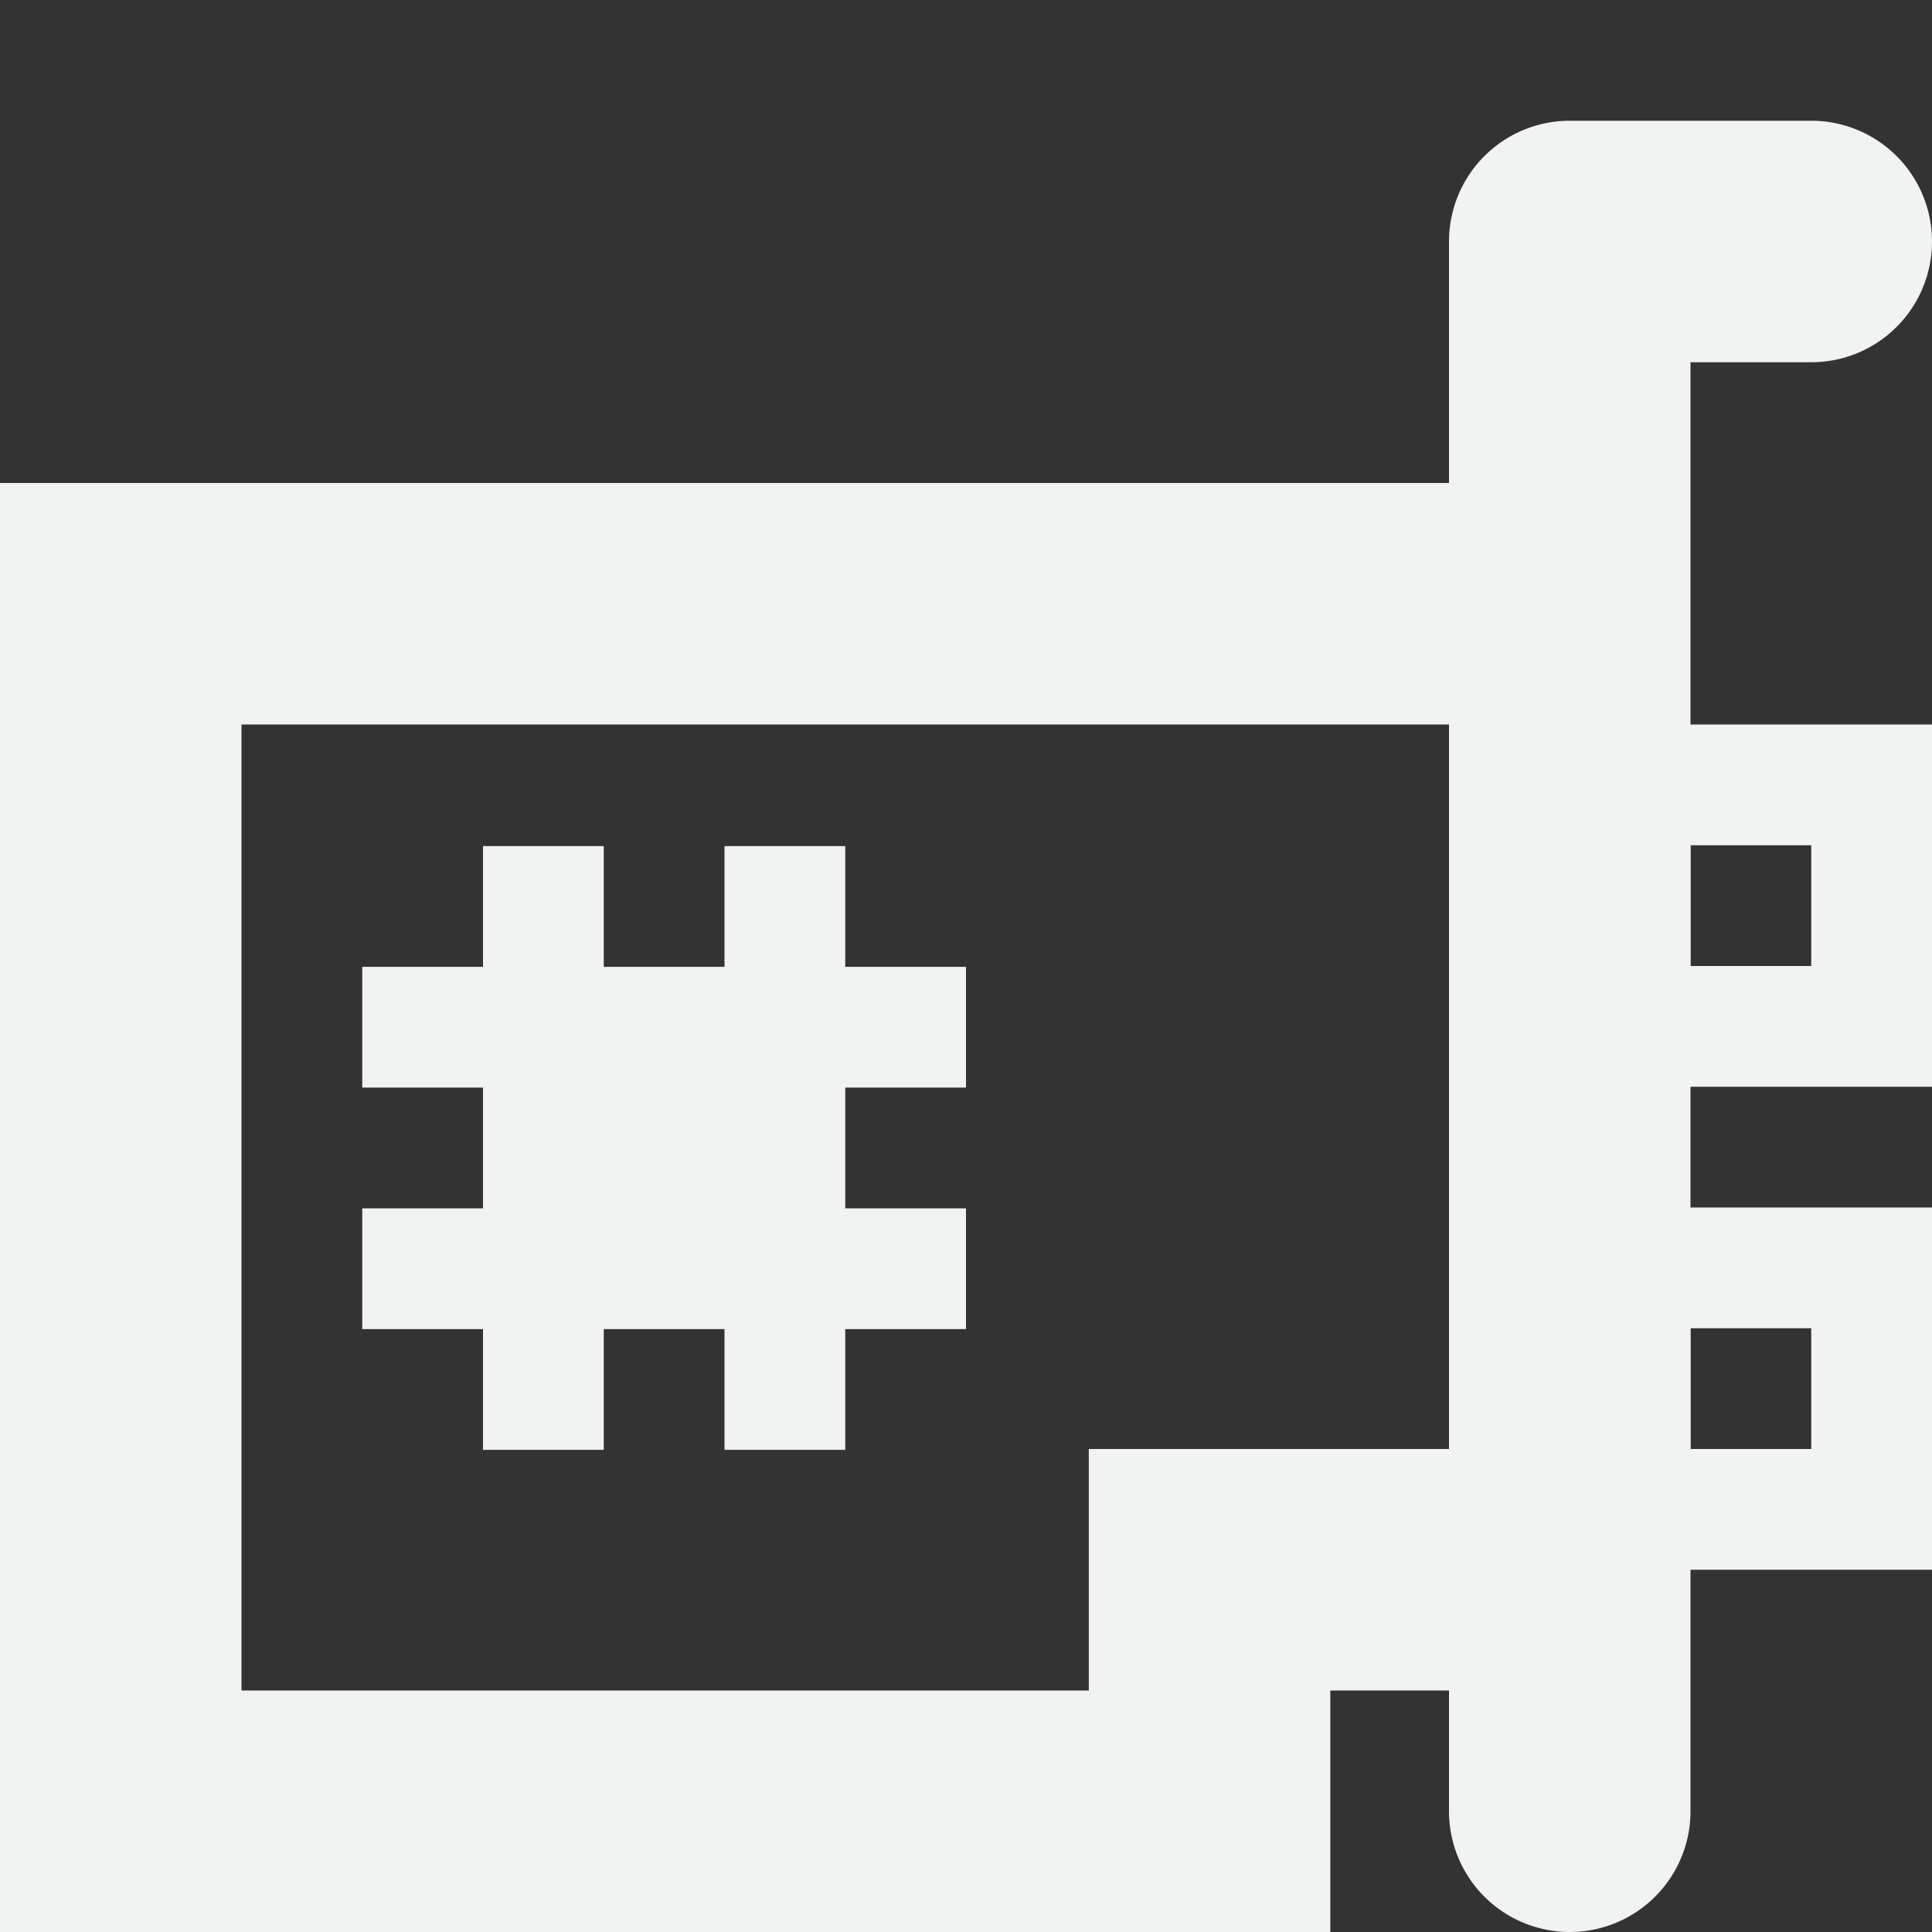 <svg viewBox="0 0 16 16" xmlns="http://www.w3.org/2000/svg">
    <rect x="0" y="0" width="16" height="16" fill="#333333" stroke="none"/>
    <g color="#000" fill="#f1f2f2">
        <path d="M13 1a1 1 0 0 0-1 1v13a1 1 0 1 0 2 0V3h1a1 1 0 1 0 0-2z" style="line-height:normal;font-variant-ligatures:normal;font-variant-position:normal;font-variant-caps:normal;font-variant-numeric:normal;font-variant-alternates:normal;font-feature-settings:normal;text-indent:0;text-align:start;text-decoration-line:none;text-decoration-style:solid;text-decoration-color:#000;text-transform:none;text-orientation:mixed;shape-padding:0;isolation:auto;mix-blend-mode:normal" font-weight="400" font-family="sans-serif" white-space="normal" overflow="visible"/>
        <path d="M13 6v3h3V6zm1 1h1v1h-1zm-1 3v3h3v-3zm1 1h1v1h-1z" style="line-height:normal;font-variant-ligatures:normal;font-variant-position:normal;font-variant-caps:normal;font-variant-numeric:normal;font-variant-alternates:normal;font-feature-settings:normal;text-indent:0;text-align:start;text-decoration-line:none;text-decoration-style:solid;text-decoration-color:#000;text-transform:none;text-orientation:mixed;shape-padding:0;isolation:auto;mix-blend-mode:normal;marker:none" font-weight="400" font-family="sans-serif" white-space="normal" overflow="visible"/>
        <path d="M0 4v12h11.017v-2h1.022v-2H9.017v2H2V6h10.16V4h-1z" style="line-height:normal;font-variant-ligatures:normal;font-variant-position:normal;font-variant-caps:normal;font-variant-numeric:normal;font-variant-alternates:normal;font-feature-settings:normal;text-indent:0;text-align:start;text-decoration-line:none;text-decoration-style:solid;text-decoration-color:#000;text-transform:none;text-orientation:mixed;shape-padding:0;isolation:auto;mix-blend-mode:normal" font-weight="400" font-family="sans-serif" white-space="normal" overflow="visible"/>
        <path d="M4 7.007v1H3v1h1v1H3v1h1v1h1v-1h1v1h1v-1h1v-1H7v-1h1v-1H7v-1H6v1H5v-1z" style="isolation:auto;mix-blend-mode:normal;marker:none" overflow="visible"/>
    </g>
</svg>
